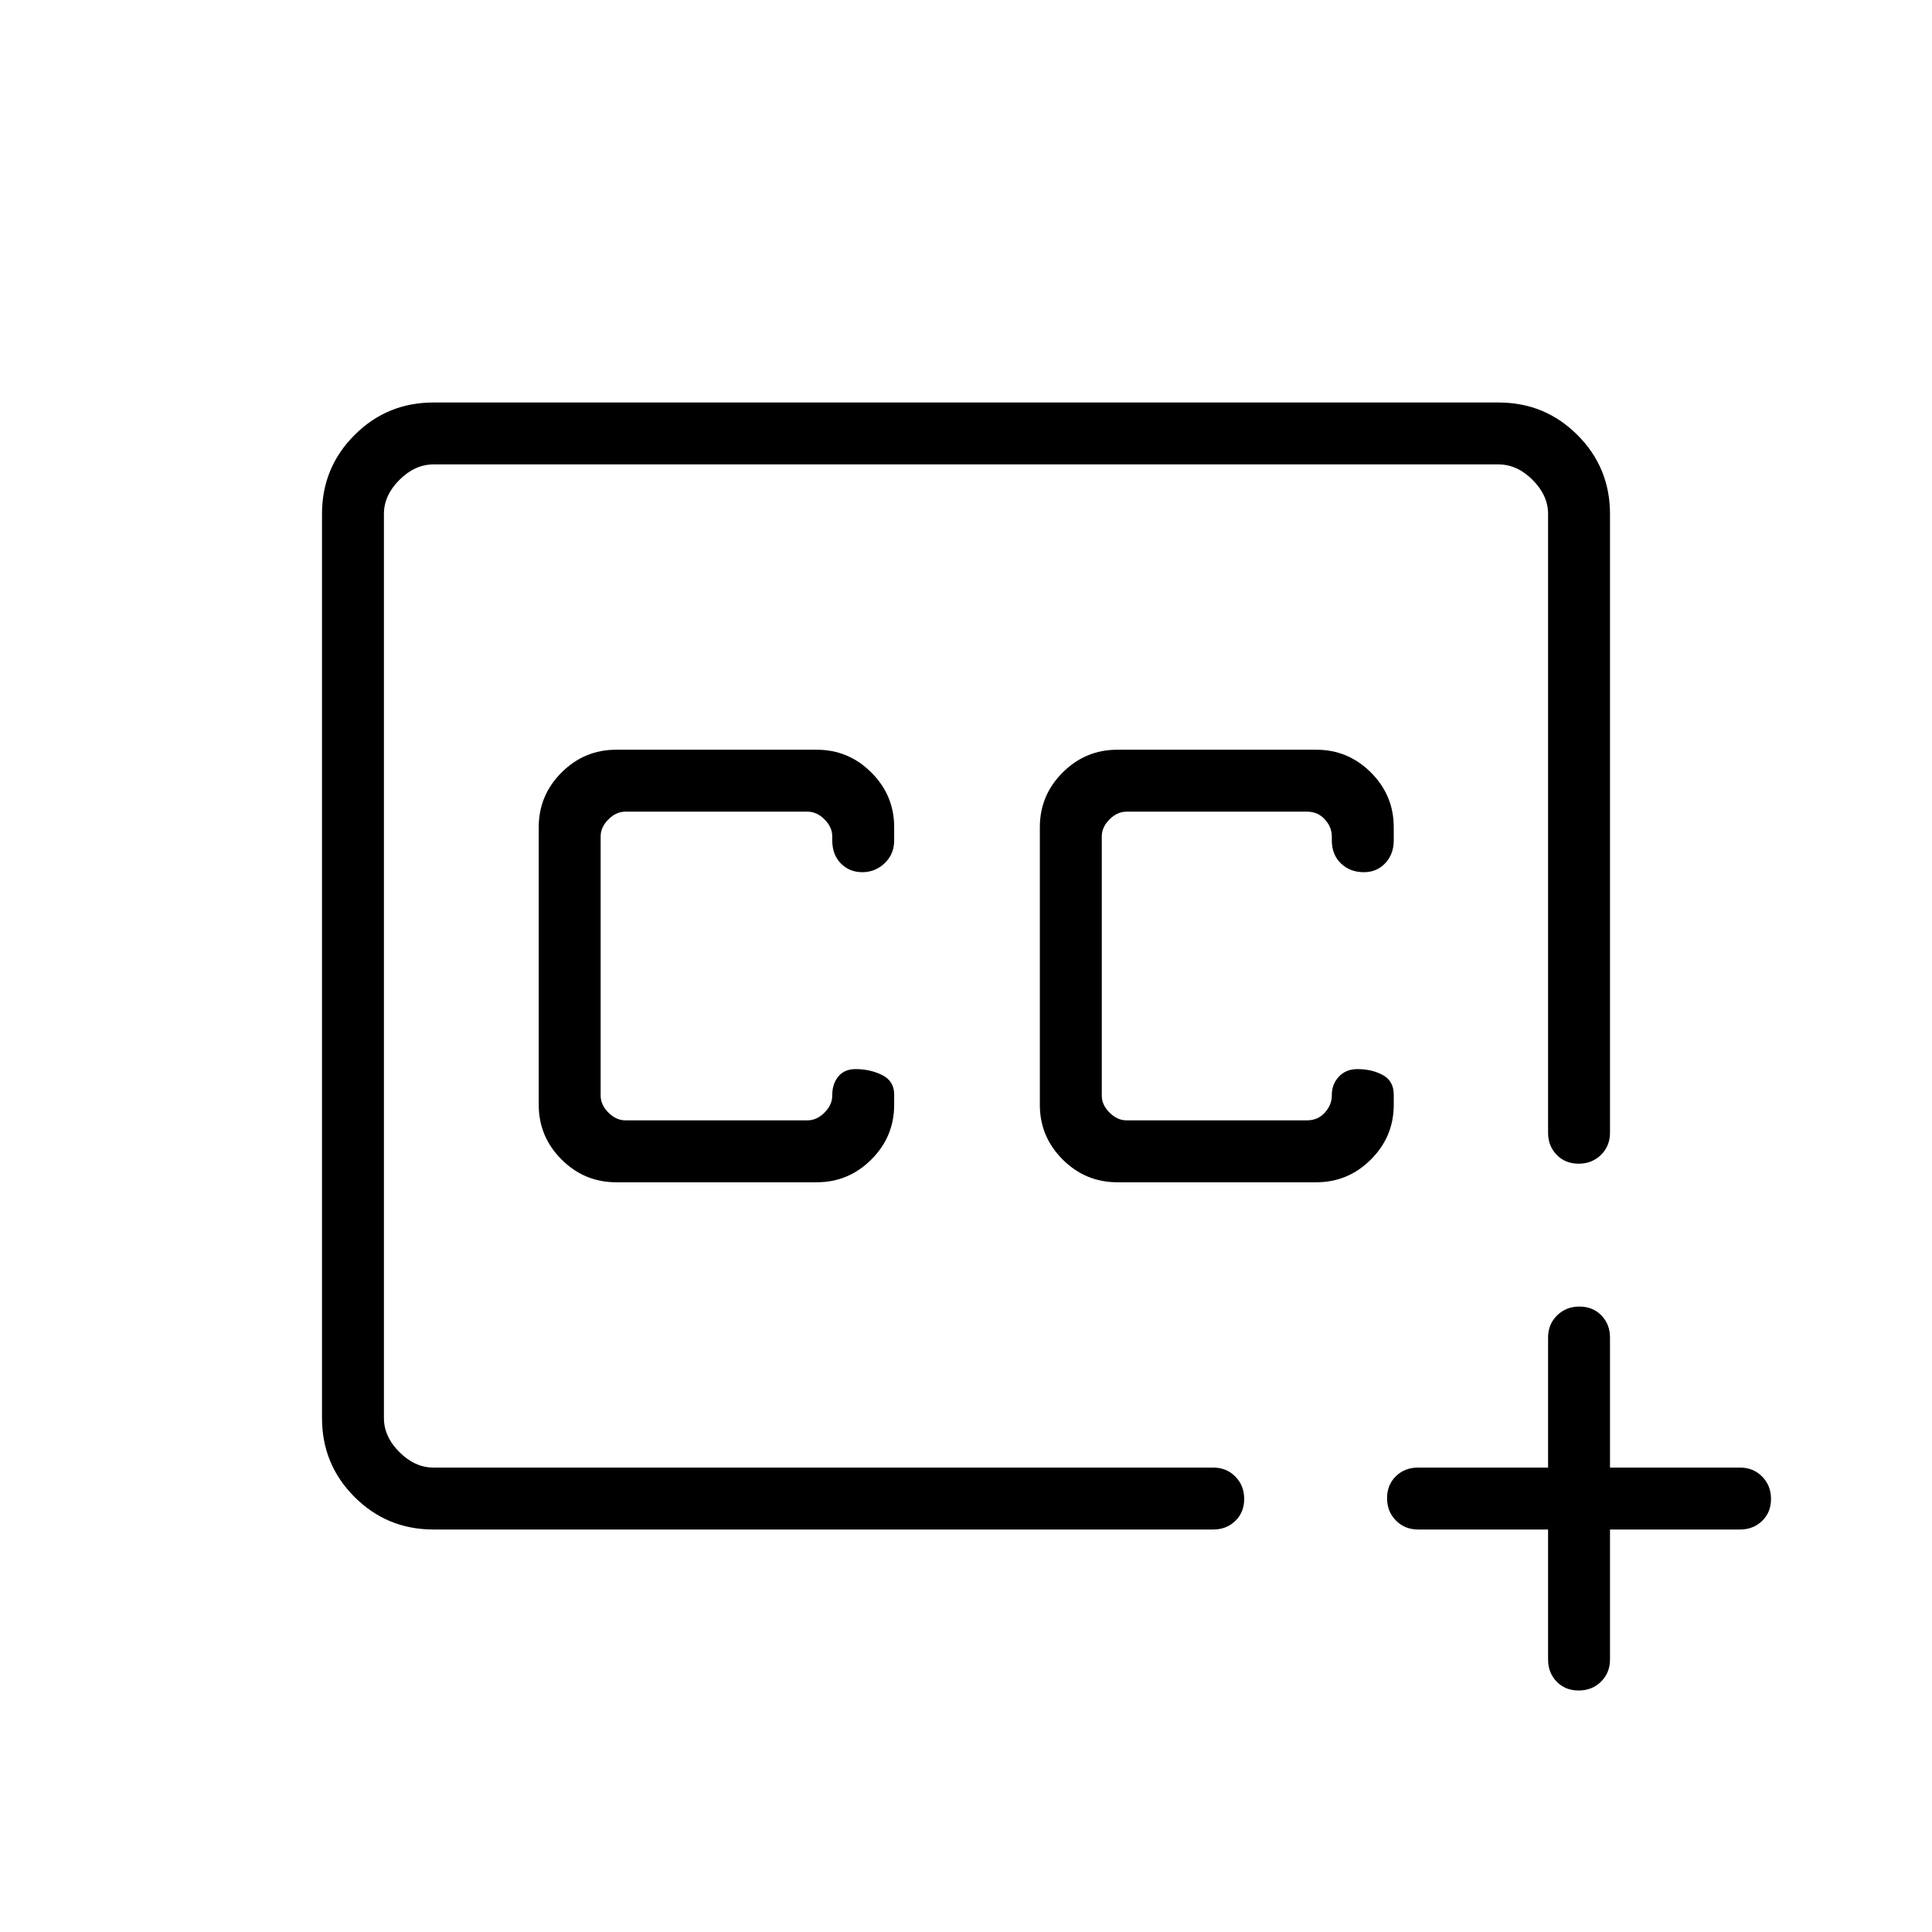 <svg xmlns="http://www.w3.org/2000/svg" width="48" height="48" viewBox="0 -960 960 960"><path d="M480-480ZM215.384-200q-23.057 0-39.221-16.163Q160-232.327 160-255.384v-449.232q0-23.057 16.163-39.221Q192.327-760 215.384-760h529.232q23.057 0 39.221 16.163Q800-727.673 800-704.616v307.462q0 6.577-4.458 10.981t-11.115 4.404q-6.658 0-10.927-4.404-4.269-4.404-4.269-10.981v-307.462q0-9.23-7.692-16.923-7.693-7.692-16.923-7.692H215.384q-9.23 0-16.923 7.692-7.692 7.693-7.692 16.923v449.232q0 9.23 7.692 16.923 7.693 7.692 16.923 7.692h387.462q6.577 0 10.981 4.458t4.404 11.115q0 6.658-4.404 10.927Q609.423-200 602.846-200H215.384Zm553.847 0h-64.615q-6.577 0-10.981-4.458t-4.404-11.115q0-6.658 4.404-10.927 4.404-4.269 10.981-4.269h64.615v-64.615q0-6.577 4.458-10.981t11.115-4.404q6.658 0 10.927 4.404Q800-301.961 800-295.384v64.615h64.616q6.577 0 10.98 4.458Q880-221.853 880-215.196q0 6.658-4.404 10.927-4.403 4.269-10.98 4.269H800v64.616q0 6.577-4.458 10.98Q791.084-120 784.427-120q-6.658 0-10.927-4.404-4.269-4.403-4.269-10.98V-200ZM555.154-372.538h98.923q15.808 0 27.135-11.327 11.327-11.327 11.327-27.135v-5.077q0-6.782-5.417-9.737t-12.616-2.955q-5.66 0-9.198 3.71-3.539 3.71-3.539 9.192v.252q0 4.615-3.461 8.461-3.462 3.846-8.846 3.846h-89.693q-4.615 0-8.461-3.846t-3.846-8.461v-128.77q0-4.615 3.846-8.461t8.461-3.846h89.693q5.384 0 8.846 3.846 3.461 3.846 3.461 8.461v1.926q0 7.132 4.527 11.488 4.526 4.356 11.359 4.356 6.499 0 10.691-4.494 4.193-4.494 4.193-11.276V-549q0-15.808-11.327-27.135-11.327-11.327-27.135-11.327h-98.923q-15.808 0-27.135 11.327-11.327 11.327-11.327 27.135v138q0 15.808 11.327 27.135 11.327 11.327 27.135 11.327Zm-249 0h99.692q15.808 0 27.135-11.327 11.327-11.327 11.327-27.135v-5.077q0-6.782-5.963-9.737-5.962-2.955-13.161-2.955-5.66 0-8.653 3.71-2.993 3.71-2.993 9.192v.252q0 4.615-3.846 8.461t-8.461 3.846h-90.462q-4.615 0-8.461-3.846-3.847-3.846-3.847-8.461v-128.77q0-4.615 3.847-8.461 3.846-3.846 8.461-3.846h90.462q4.615 0 8.461 3.846t3.846 8.461v1.926q0 7.132 4.263 11.488t10.693 4.356q6.429 0 11.121-4.494 4.693-4.494 4.693-11.276V-549q0-15.808-11.327-27.135-11.327-11.327-27.135-11.327h-99.692q-15.808 0-27.135 11.327-11.327 11.327-11.327 27.135v138q0 15.808 11.327 27.135 11.327 11.327 27.135 11.327Z"/></svg>